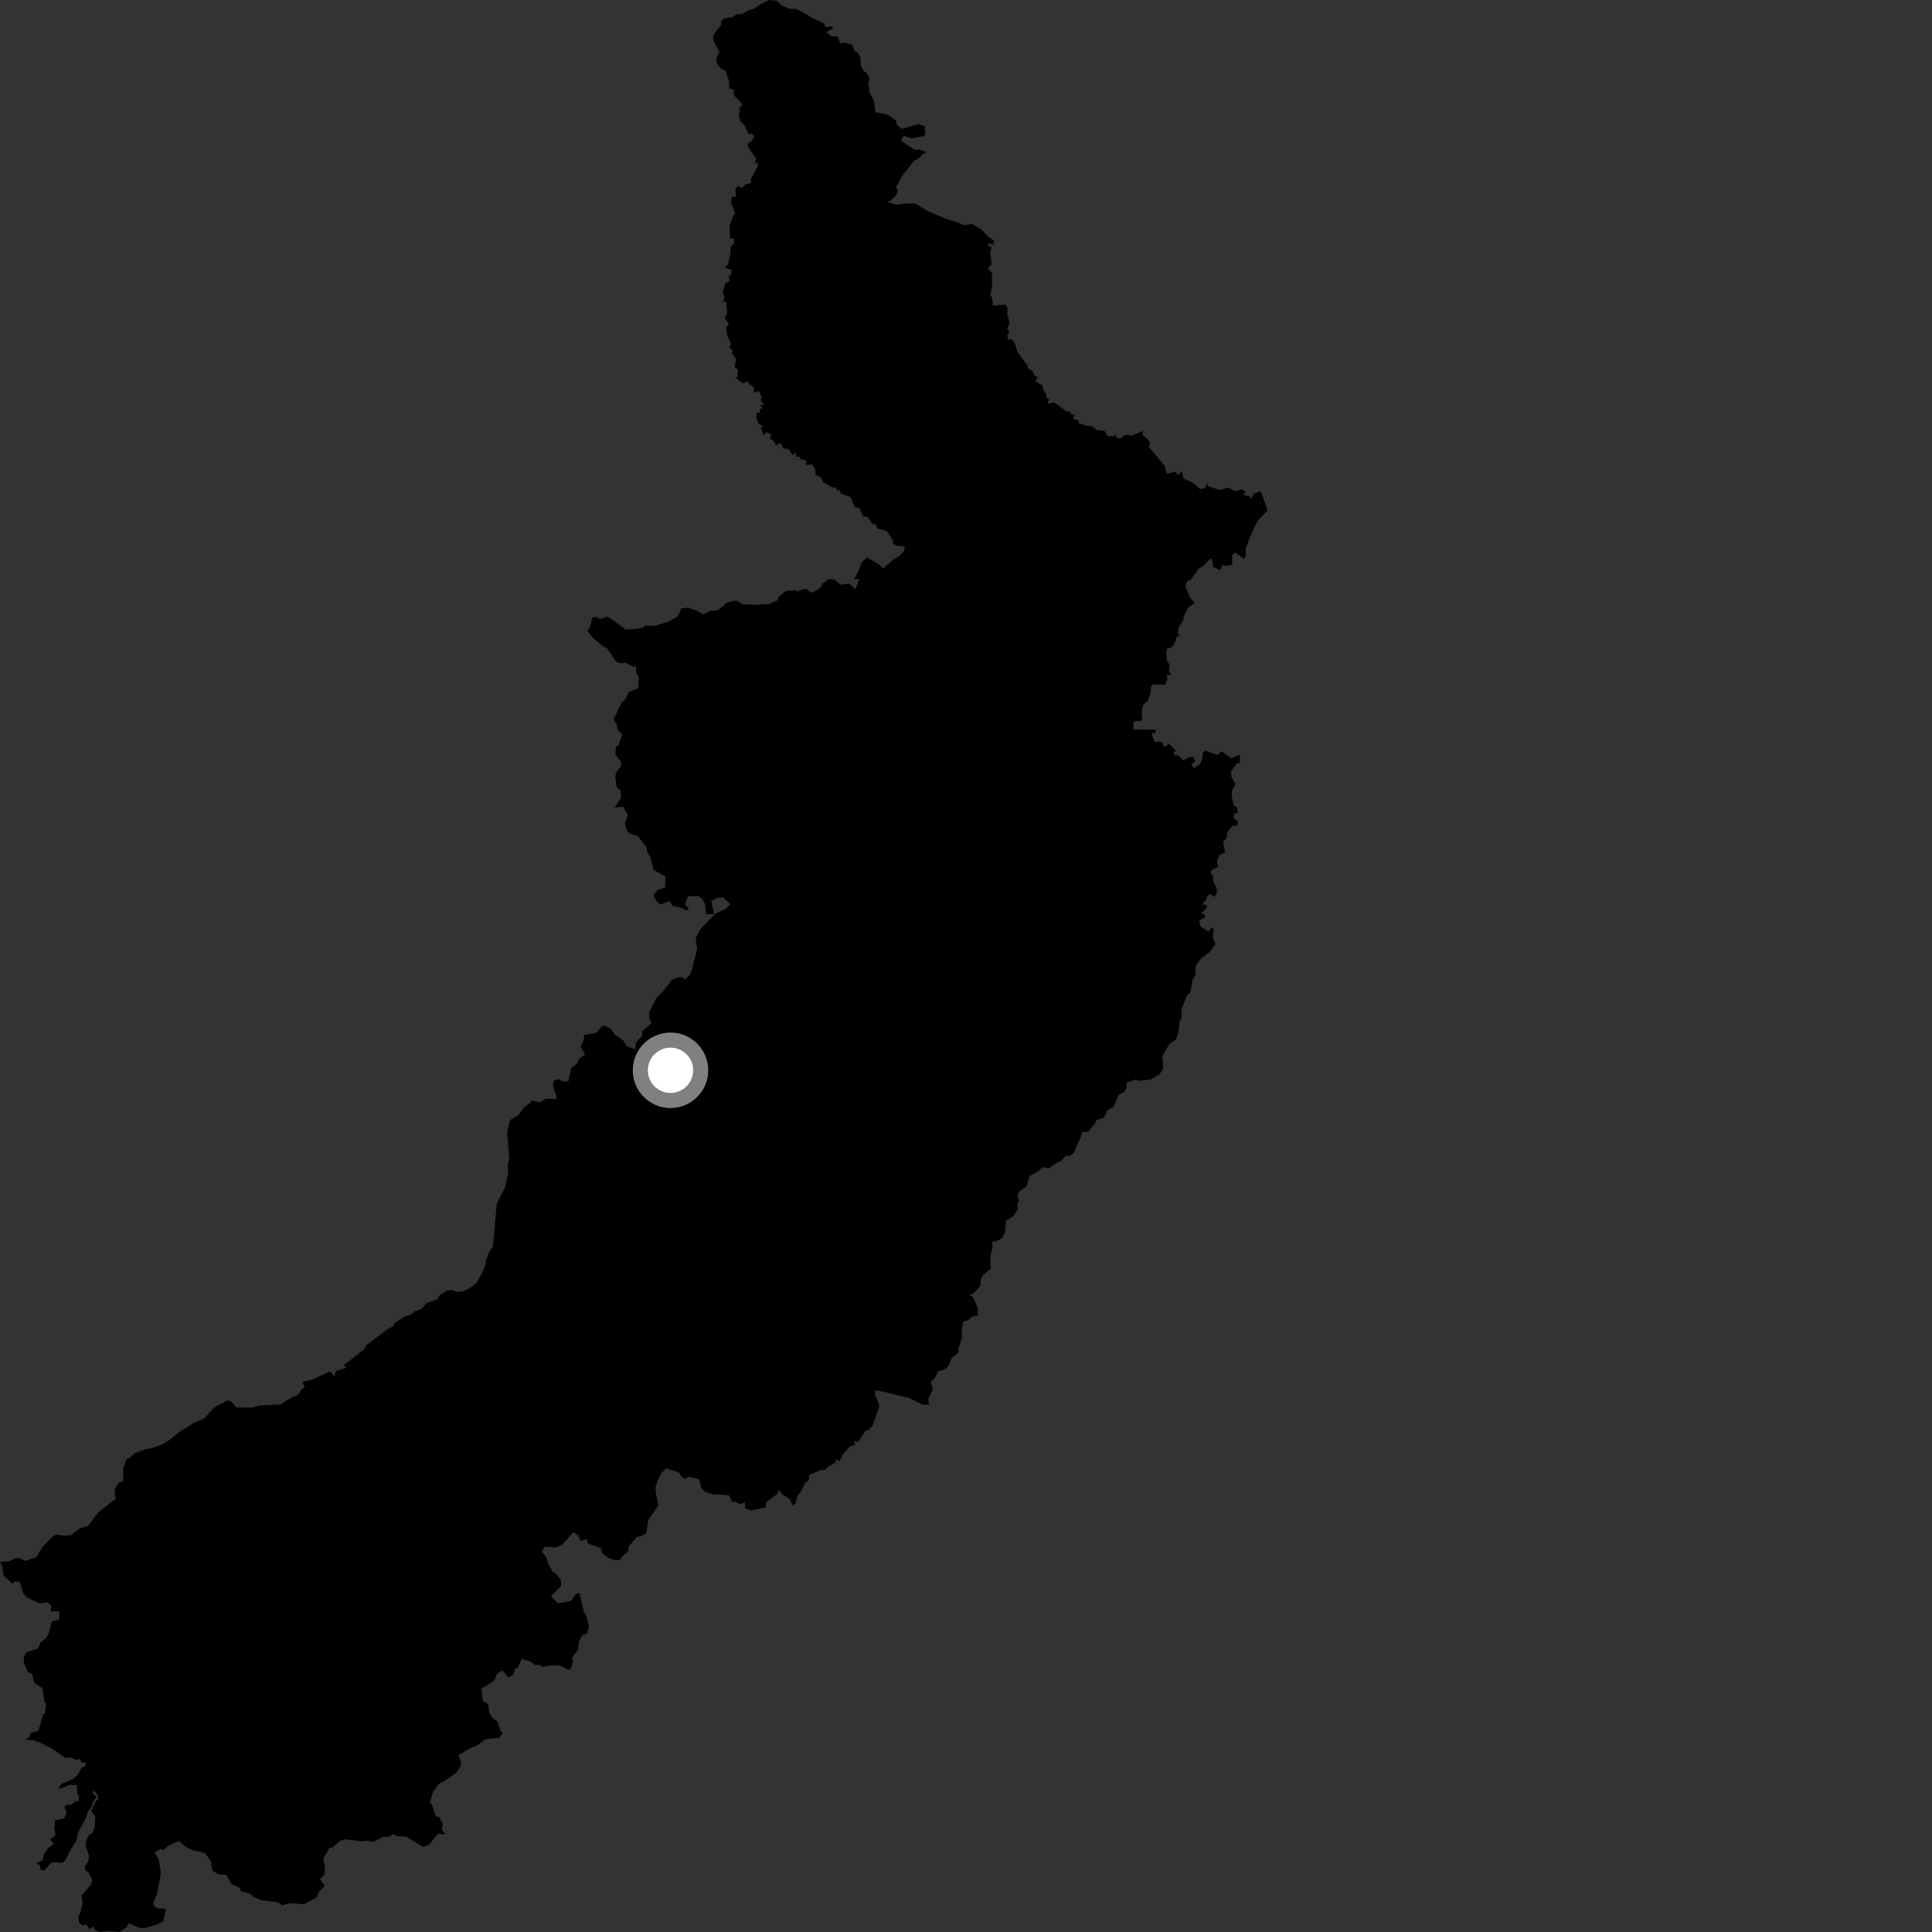 <?xml version="1.0" encoding="utf-8" ?>
<svg baseProfile="full" height="1024" version="1.1" width="1024" xmlns="http://www.w3.org/2000/svg" xmlns:ev="http://www.w3.org/2001/xml-events" xmlns:xlink="http://www.w3.org/1999/xlink"><rect width="100%" height="100%" fill="#333333" stroke="none"/><defs /><polygon fill="black" points="0.0,827.993 1.214,830.201 1.941,835.129 6.571,839.383 8.085,838.029 10.598,838.614 12.158,844.151 14.015,846.597 20.952,849.831 24.999,849.275 27.274,851.016 26.846,854.113 31.506,853.957 31.316,858.484 27.459,859.403 25.885,865.698 24.51,868.129 21.428,870.595 20.169,873.755 13.835,875.79 12.775,878.069 12.574,881.191 14.814,886.226 16.944,887.177 18.149,891.872 22.526,894.76 23.576,902.14 24.392,903.137 23.824,908.258 22.766,908.827 20.43,917.276 16.115,918.575 15.617,920.687 13.381,922.031 17.706,922.365 21.314,923.644 27.072,926.548 34.502,931.587 38.253,931.678 39.852,932.685 42.509,932.308 43.257,934.327 45.496,934.154 45.205,935.915 43.073,937.237 41.4,940.483 38.893,942.835 32.693,945.43 31.065,947.523 32.137,947.922 36.894,946.019 40.755,946.058 40.96,950.314 41.985,952.602 41.669,954.751 40.091,954.57 37.843,956.527 34.96,956.779 34.15,958.085 35.38,960.755 33.978,963.802 29.238,964.836 28.75,968.837 29.465,972.49 26.433,974.969 28.515,977.371 25.609,979.407 23.136,983.116 22.561,985.967 19.205,987.475 21.226,988.644 21.242,990.808 23.586,991.326 27.325,987.022 32.981,987.238 34.78,985.833 36.59,981.999 40.59,975.342 41.336,971.364 45.389,963.901 46.656,960.022 48.362,958.038 49.355,954.798 51.255,952.289 49.125,950.643 49.431,948.912 51.48,950.855 52.149,953.549 50.617,954.795 48.252,960.091 50.471,962.712 50.163,968.718 49.067,971.491 47.076,972.708 45.877,974.995 45.407,978.374 47.196,983.518 46.802,986.61 45.182,988.724 45.078,991.033 46.959,992.645 48.935,996.52 48.223,998.886 43.33,1004.59 43.73,1008.609 43.145,1012.136 41.596,1015.914 41.933,1019.119 43.926,1020.514 45.622,1019.857 47.66,1022.598 49.103,1021.109 50.849,1023.327 53.156,1024.0 56.923,1023.499 63.379,1023.947 66.97,1021.571 68.214,1019.404 73.876,1021.761 76.752,1021.895 82.978,1020.05 86.47,1018.382 88.023,1011.817 83.916,1011.553 82.043,1010.747 81.245,1008.729 83.086,1004.075 85.149,994.14 85.145,991.507 84.076,985.436 81.916,981.773 85.434,979.88 86.544,980.665 89.107,978.319 94.86,975.823 99.006,979.299 102.737,980.848 108.53,981.982 111.785,986.563 112.527,991.521 116.114,993.604 119.973,993.721 122.816,998.651 127.243,1000.679 127.682,1002.484 132.708,1003.659 134.135,1005.302 138.365,1007.029 147.503,1008.352 149.619,1009.843 153.547,1008.679 160.965,1009.294 167.735,1005.712 169.232,1002.525 172.135,999.532 169.602,996.106 172.04,993.351 172.271,989.589 171.349,985.024 174.715,979.356 176.407,979.123 180.245,975.677 182.877,974.846 192.18,976.024 194.308,975.534 197.857,976.226 202.754,973.685 206.119,973.536 208.677,972.114 210.117,973.214 215.115,973.404 224.355,979.008 227.429,977.652 232.159,971.849 236.223,972.372 234.248,969.829 234.54,966.127 232.66,963.062 230.897,962.726 229.024,956.61 227.869,955.288 229.591,949.525 232.697,945.373 235.105,944.292 242.055,939.415 244.372,935.736 244.146,933.081 242.838,930.336 250.527,925.874 252.369,925.574 257.23,921.789 264.652,921.158 266.409,918.546 265.306,917.345 263.691,912.49 260.8,910.334 259.23,907.425 258.809,903.34 255.874,901.318 255.076,895.053 262.126,890.673 263.341,887.325 266.181,885.293 269.51,889.095 271.832,887.802 272.961,884.394 274.238,884.223 276.522,879.181 281.088,880.601 283.141,882.292 286.625,882.572 287.18,883.503 291.94,882.676 296.984,882.756 301.594,885.152 303.123,883.097 303.761,880.193 303.073,878.747 306.425,874.272 306.788,870.532 308.397,866.804 311.178,865.822 312.17,861.827 310.75,856.656 309.489,854.391 307.173,844.379 305.335,844.679 302.719,848.55 295.724,849.763 292.056,846.187 297.4,840.534 297.203,837.25 294.07,833.486 293.026,833.325 290.673,828.998 289.585,825.344 287.235,822.503 288.51,819.828 294.47,820.154 297.808,818.871 303.924,812.105 306.507,813.777 307.713,816.723 311.156,815.752 311.497,818.063 318.548,820.513 319.228,823.271 321.894,825.327 325.513,826.885 328.592,826.88 330.045,824.666 332.834,822.42 333.361,819.573 337.597,814.513 339.503,814.381 342.524,812.567 343.64,805.547 349.01,797.906 347.65,791.576 347.403,788.357 348.534,784.708 350.898,780.481 353.005,778.217 360.162,780.586 360.869,782.396 363.158,783.922 364.945,782.695 370.561,783.993 371.631,788.519 373.306,790.512 378.272,792.227 379.867,791.911 386.453,792.577 387.851,796.065 389.456,795.861 392.296,797.256 394.951,796.123 394.885,799.463 398.208,800.62 406.065,798.809 405.978,796.328 411.981,791.767 412.776,789.594 414.587,791.917 418.538,794.507 420.315,798.115 421.678,796.615 422.827,792.384 424.285,791.064 426.602,786.133 428.581,784.653 428.873,781.743 435.069,779.139 437.322,779.086 438.681,777.474 442.975,775.135 442.859,773.286 444.904,774.481 446.635,770.944 450.643,766.416 453.163,765.854 452.82,763.637 454.969,764.238 458.622,758.398 460.256,758.029 462.663,755.334 466.176,744.871 463.908,739.645 463.659,736.947 467.645,737.466 481.641,740.908 489.083,744.505 492.512,744.483 491.935,741.714 494.421,736.249 493.309,732.349 495.659,730.063 497.216,726.827 500.925,725.716 502.785,723.873 504.403,719.791 508.087,716.697 507.93,714.911 509.79,709.398 509.771,705.127 510.497,700.455 512.929,699.814 515.211,697.815 518.262,697.315 518.237,693.33 515.787,687.688 513.516,685.895 515.481,686.012 519.517,681.758 519.835,677.873 521.184,675.693 525.321,672.239 524.821,670.528 525.042,665.235 526.129,661.05 525.739,658.289 529.442,657.32 531.313,655.874 532.747,652.767 533.184,647.151 537.307,644.349 539.629,640.571 539.011,638.234 540.195,636.711 539.234,633.655 540.578,631.16 544.134,628.783 545.644,623.459 550.953,620.27 552.393,618.595 555.922,619.256 560.511,616.009 562.085,615.609 564.959,612.483 567.118,612.663 568.967,611.237 572.77,602.676 573.439,600.062 576.904,599.688 580.047,596.005 581.236,593.688 585.208,592.23 587,588.42 590.23,586.652 592.971,580.189 595.967,578.673 597.162,576.347 597.111,573.902 602.015,572.116 603.303,572.822 609.739,572.229 614.633,569.357 616.566,566.284 616.041,559.825 619.857,553.224 623.361,550.898 624.632,547.078 625.218,541.038 626.207,539.754 626.331,534.9 629.052,527.638 630.93,525.979 631.992,519.772 633.559,516.764 633.715,512.022 636.441,508.07 641.158,504.634 644.204,500.387 642.845,496.896 643.312,492.995 642.356,491.325 640.672,493.738 636.299,491.125 635.607,487.794 638.65,486.356 638.73,484.904 636.639,484.056 639.638,481.038 639.689,479.747 637.056,479.355 639.404,476.798 639.759,474.97 641.778,473.803 643.311,475.451 644.873,473.651 644.857,470.884 643.034,466.933 643.091,464.691 641.691,462.916 642.178,461.115 645.69,459.367 645.002,456.695 645.951,453.579 649.302,451.757 648.32,446.075 650.162,444.256 650.444,441.164 653.299,437.635 655.604,437.786 656.148,435.283 653.862,433.765 654.087,431.405 656.096,430.594 655.651,427.995 653.796,426.582 652.763,421.594 653.002,418.88 654.781,415.696 652.691,411.971 652.524,408.655 655.284,404.838 657.314,404.034 657.096,399.91 652.786,401.969 647.544,398.238 645.094,400.149 638.727,397.835 637.333,399.101 637.444,401.203 636.275,404.72 632.964,407.208 631.371,405.199 633.612,403.397 632.404,401.192 629.64,401.463 627.348,403.175 624.551,400.398 622.73,400.493 621.858,398.823 623.458,397.945 619.554,394.236 617.122,396.074 615.757,393.095 611.97,393.259 610.283,388.762 612.47,388.309 612.482,386.749 600.531,386.595 600.979,382.326 605.379,382.019 605.086,377.239 605.797,373.813 608.497,371.176 609.901,366.904 610.067,363.831 611.054,362.773 617.58,362.886 618.709,359.838 618.521,357.648 620.943,357.846 619.518,355.71 619.835,352.227 618.346,349.85 618.289,343.972 620.775,343.105 622.555,341.138 623.6,337.68 625.059,337.132 624.269,335.238 624.837,332.424 627.086,328.812 627.461,326.582 629.925,321.871 633.257,319.667 630.593,316.524 628.34,310.788 629.293,307.831 630.843,307.563 635.591,301.192 637.753,299.95 641.445,296.176 642.311,296.348 642.986,300.42 646.839,302.233 647.858,299.395 649.529,299.992 653.105,299.307 653.069,294.119 654.795,292.812 659.404,296.327 660.159,294.985 660.361,290.305 663.431,282.497 666.471,276.127 671.84,270.531 668.244,260.269 664.288,261.808 663.415,264.468 662.285,263.043 659.069,262.25 660.225,260.813 658.255,259.317 654.692,260.346 651.071,258.414 646.536,259.711 640.372,257.739 640.112,256.272 638.621,258.55 636.105,259.257 632.31,255.936 627.305,253.69 626.471,249.788 624.508,251.728 622.812,250.01 618.415,251.127 617.301,246.881 608.731,236.676 609.641,235.239 608.358,232.758 605.641,230.692 605.511,228.402 600.128,230.888 596.366,230.516 594.028,232.367 591.563,231.989 591.766,230.143 589.843,231.312 586.936,231.051 585.542,228.513 581.264,227.907 579.049,226.025 575.367,225.588 571.637,224.153 571.724,222.917 568.823,222.008 569.591,219.649 568.105,219.741 566.117,217.477 565.689,218.39 558.793,213.358 555.137,214.041 556.131,211.43 554.753,211.095 554.559,209.051 552.748,206.124 552.785,204.437 548.805,202.09 549.865,199.821 548.103,198.882 547.41,196.907 544.801,195.1 544.688,193.841 539.241,186.558 538.105,182.477 536.453,179.939 534.353,179.911 533.854,177.979 534.979,176.012 533.814,174.064 535.099,171.364 533.795,165.786 534.073,163.495 532.862,161.438 526.202,162.03 525.927,158.033 524.907,156.302 525.901,151.302 525.625,146.7 526.155,145.157 523.497,142.261 525.576,140.091 524.842,133.93 525.56,131.121 523.677,130.379 523.987,128.825 527.311,129.981 526.07,128.188 527.766,128.291 523.138,124.889 520.591,121.991 515.068,118.671 511.145,119.43 507.644,117.876 502.014,116.192 491.87,111.99 485.354,108.026 481.571,107.791 475.03,108.538 469.868,106.876 471.491,106.619 474.927,103.65 475.908,100.853 474.814,99.327 478.667,92.501 484.693,85.126 486.845,84.156 489.034,81.641 490.974,80.668 487.525,79.182 484.855,79.425 477.387,74.537 479.048,72.031 483.401,73.325 489.716,72.121 490.457,71.139 490.226,66.963 487.068,65.77 477.866,68.281 475.375,66.127 474.918,63.956 470.857,60.918 463.944,59.418 463.297,53.635 461.014,49.106 460.205,43.611 461.001,41.62 459.394,38.621 457.682,37.611 456.245,34.767 456.011,30.272 454.668,27.97 452.838,26.912 451.774,23.775 447.682,22.573 445.439,23.04 443.932,19.344 440.829,19.247 437.799,17.062 441.441,15.066 441.216,14.056 437.42,14.324 436.757,12.503 430.644,9.585 423.991,5.647 421.27,4.66 418.508,4.741 414.165,2.741 411.782,0.412 407.833,0.0 403.904,1.8 399.551,4.663 395.826,5.843 393.207,7.57 390.372,7.512 388.378,9.078 384.005,9.705 382.16,11.245 382.336,13.102 378.907,17.475 377.784,19.998 378.625,22.67 381.275,27.348 379.616,31.231 380.163,34.164 382.211,36.516 384.415,37.33 386.305,42.588 386.535,46.902 388.793,47.504 389.071,50.569 393.529,55.38 391.475,57.715 392.412,58.077 391.52,61.15 392.449,64.224 394.458,66.184 396.739,71.017 398.496,70.718 399.721,72.341 398.706,74.4 396.162,76.398 396.727,78.376 400.744,83.89 400.041,86.474 401.462,86.125 401.621,88.065 398.015,94.878 398.053,97.084 395.316,97.617 393.19,99.653 390.955,98.557 389.764,100.048 390.098,104.403 387.945,104.181 387.405,107.143 389.628,113.112 388.16,115.166 386.625,120.22 387.023,126.319 388.941,126.498 389.207,128.557 387.313,130.789 387.107,134.568 385.908,140.054 384.273,141.874 387.619,142.905 387.538,146.106 386.173,145.666 386.693,149.019 384.439,150.131 383.066,155.13 383.973,157.311 383.359,159.904 384.809,159.806 385.488,165.921 384.133,168.539 386.256,171.608 384.795,173.695 385.423,177.612 387.443,182.35 386.552,184.297 388.317,185.401 387.898,187.07 390.203,190.437 389.361,194.483 391.059,195.872 390.942,199.662 389.805,200.124 393.781,203.165 396.624,201.991 396.771,203.34 399.491,205.281 399.72,208.131 402.528,207.342 403.768,210.826 403.036,211.931 404.847,214.446 402.993,214.598 404.183,216.589 402.754,216.525 402.839,218.684 401.184,218.687 400.803,221.497 402.166,224.786 404.386,225.915 403.304,226.83 404.534,230.436 406.415,228.98 408.893,230.647 407.968,232.192 410.677,234.386 411.227,236.298 413.682,234.753 415.275,237.691 417.834,237.859 420.179,241.51 421.827,239.647 421.894,242.089 424.345,242.089 423.853,243.207 427.371,244.122 427.454,246.423 430.501,246.161 431.919,248.368 432.405,251.837 435.219,253.018 436.211,255.42 440.965,258.384 443.057,258.285 443.368,259.801 445.38,260.017 445.32,261.495 450.777,263.444 453.02,268.738 455.581,269.329 457.359,273.636 459.904,273.925 462.865,278.264 463.62,277.39 465.228,280.268 469.959,281.433 473.482,286.532 472.923,287.854 474.94,289.212 479.502,289.605 479.233,292.04 476.951,294.453 474.07,296.248 468.162,301.2 466.108,299.368 459.552,295.411 456.837,297.878 454.84,303.092 452.771,306.994 455.424,306.805 453.408,312.292 450.143,309.367 445.431,309.858 442.171,307.093 439.243,306.887 435.577,309.679 435.443,311.018 432.25,313.187 429.506,314.198 428.007,312.295 425.594,312.264 422.908,313.536 421.373,312.847 416.494,313.26 412.73,316.256 412.013,318.282 407.476,320.171 400.383,320.554 393.486,320.242 390.416,318.178 384.996,319.527 380.431,323.538 376.479,323.736 372.844,325.705 368.752,323.459 364.514,322.048 360.986,322.616 359.88,325.656 358.229,327.296 354.338,329.443 347.078,331.738 341.842,331.581 340.9,332.633 336.985,333.395 331.694,333.663 322.158,326.814 317.917,328.08 315.949,326.918 313.866,327.347 312.774,332.195 311.297,334.396 314.395,338.275 319.764,342.689 321.746,343.608 326.519,350.671 328.858,351.598 331.597,351.228 335.842,353.492 337.084,352.977 337.27,357.13 338.591,358.687 338.25,364.85 333.257,366.759 331.527,370.578 329.454,372.434 325.204,381.374 326.636,383.394 327.543,387.07 329.797,389.186 328.006,394.557 326.397,395.904 326.158,399.687 329.166,403.875 329.295,405.775 326.64,409.524 326.093,411.373 326.944,417.453 328.823,418.731 329.276,422.656 325.809,427.961 330.259,427.628 332.77,431.721 331.168,436.594 332.301,440.225 333.813,441.869 338.068,443.234 342.694,448.863 343.022,451.618 344.768,454.369 346.396,461.005 352.728,464.574 352.536,470.437 348.465,471.732 346.426,474.3 347.779,477.43 350.006,479.478 354.909,477.507 356.3,480.067 361.331,481.266 363.726,482.477 365.172,482.045 363.138,479.414 364.6,475.121 370.205,474.87 372.552,476.771 373.667,479.321 374.268,484.542 378.514,484.608 377.005,477.541 380.581,475.663 383.408,475.744 387.115,479.213 384.25,481.98 379.779,483.909 375.851,487.522 371.278,492.474 369.156,496.13 368.751,498.547 369.477,503.127 366.943,513.134 365.715,516.519 363.07,519.16 361.706,517.885 359.238,518.075 356.036,519.445 351.033,525.963 347.798,529.158 344.139,536.577 344.027,539.167 345.337,542.209 340.382,546.627 340.282,549.126 337.066,552.535 336.554,556.203 332.073,554.457 330.472,551.545 326.099,548.628 323.867,545.401 320.424,543.52 318.89,544.066 315.848,547.528 309.688,548.502 309.33,551.424 307.691,554.802 310.142,558.877 307.243,560.793 305.777,563.771 302.773,566.066 301.281,573.084 298.556,573.27 295.733,571.855 293.633,572.843 293.077,575.6 295.355,582.39 289.168,582.388 286.275,584.274 281.395,583.246 281.446,584.24 277.831,586.898 274.723,591.033 271.028,593.156 269.929,594.651 268.807,600.593 269.951,614.111 269.152,617.121 269.26,622.022 267.965,628.652 263.301,638.005 261.307,660.556 259.237,663.545 257.475,668.283 257.404,670.266 255.462,674.765 252.534,680.046 249.174,682.627 244.985,684.573 242.068,684.722 239.58,683.729 237.003,683.928 233.241,686.287 231.5,688.809 225.982,690.691 223.509,693.661 219.406,695.278 218.132,696.586 214.35,697.827 209.153,701.243 208.16,703.142 205.653,704.325 194.299,712.863 192.911,715.232 182.313,723.493 183.504,725.013 177.935,726.65 177.298,729.444 174.838,726.852 165.363,731.306 160.282,732.419 161.607,735.228 159.939,736.334 157.844,739.403 155.094,740.378 148.844,744.351 137.513,744.94 133.675,746.056 125.288,745.929 122.326,742.596 120.495,742.343 114.96,745.082 112.318,747.191 108.402,751.705 102.639,754.196 95.241,758.766 89.558,763.431 85.702,765.705 79.884,767.739 76.883,768.209 70.957,770.417 68.75,772.827 67.066,773.189 65.205,778.663 65.46,784.923 63.226,785.615 60.643,789.512 61.339,794.733 59.128,796.025 52.048,801.643 46.675,808.751 42.536,809.871 37.715,813.686 33.819,813.894 29.646,813.294 27.383,814.781 22.383,820.177 19.398,825.174 13.28,827.395 10.568,825.848 8.19,825.871 4.89,827.435 0.0,827.993" /><circle cx="355.387" cy="567.285" fill="rgb(100%,100%,100%)" r="16" stroke="grey" stroke-width="8" /></svg>